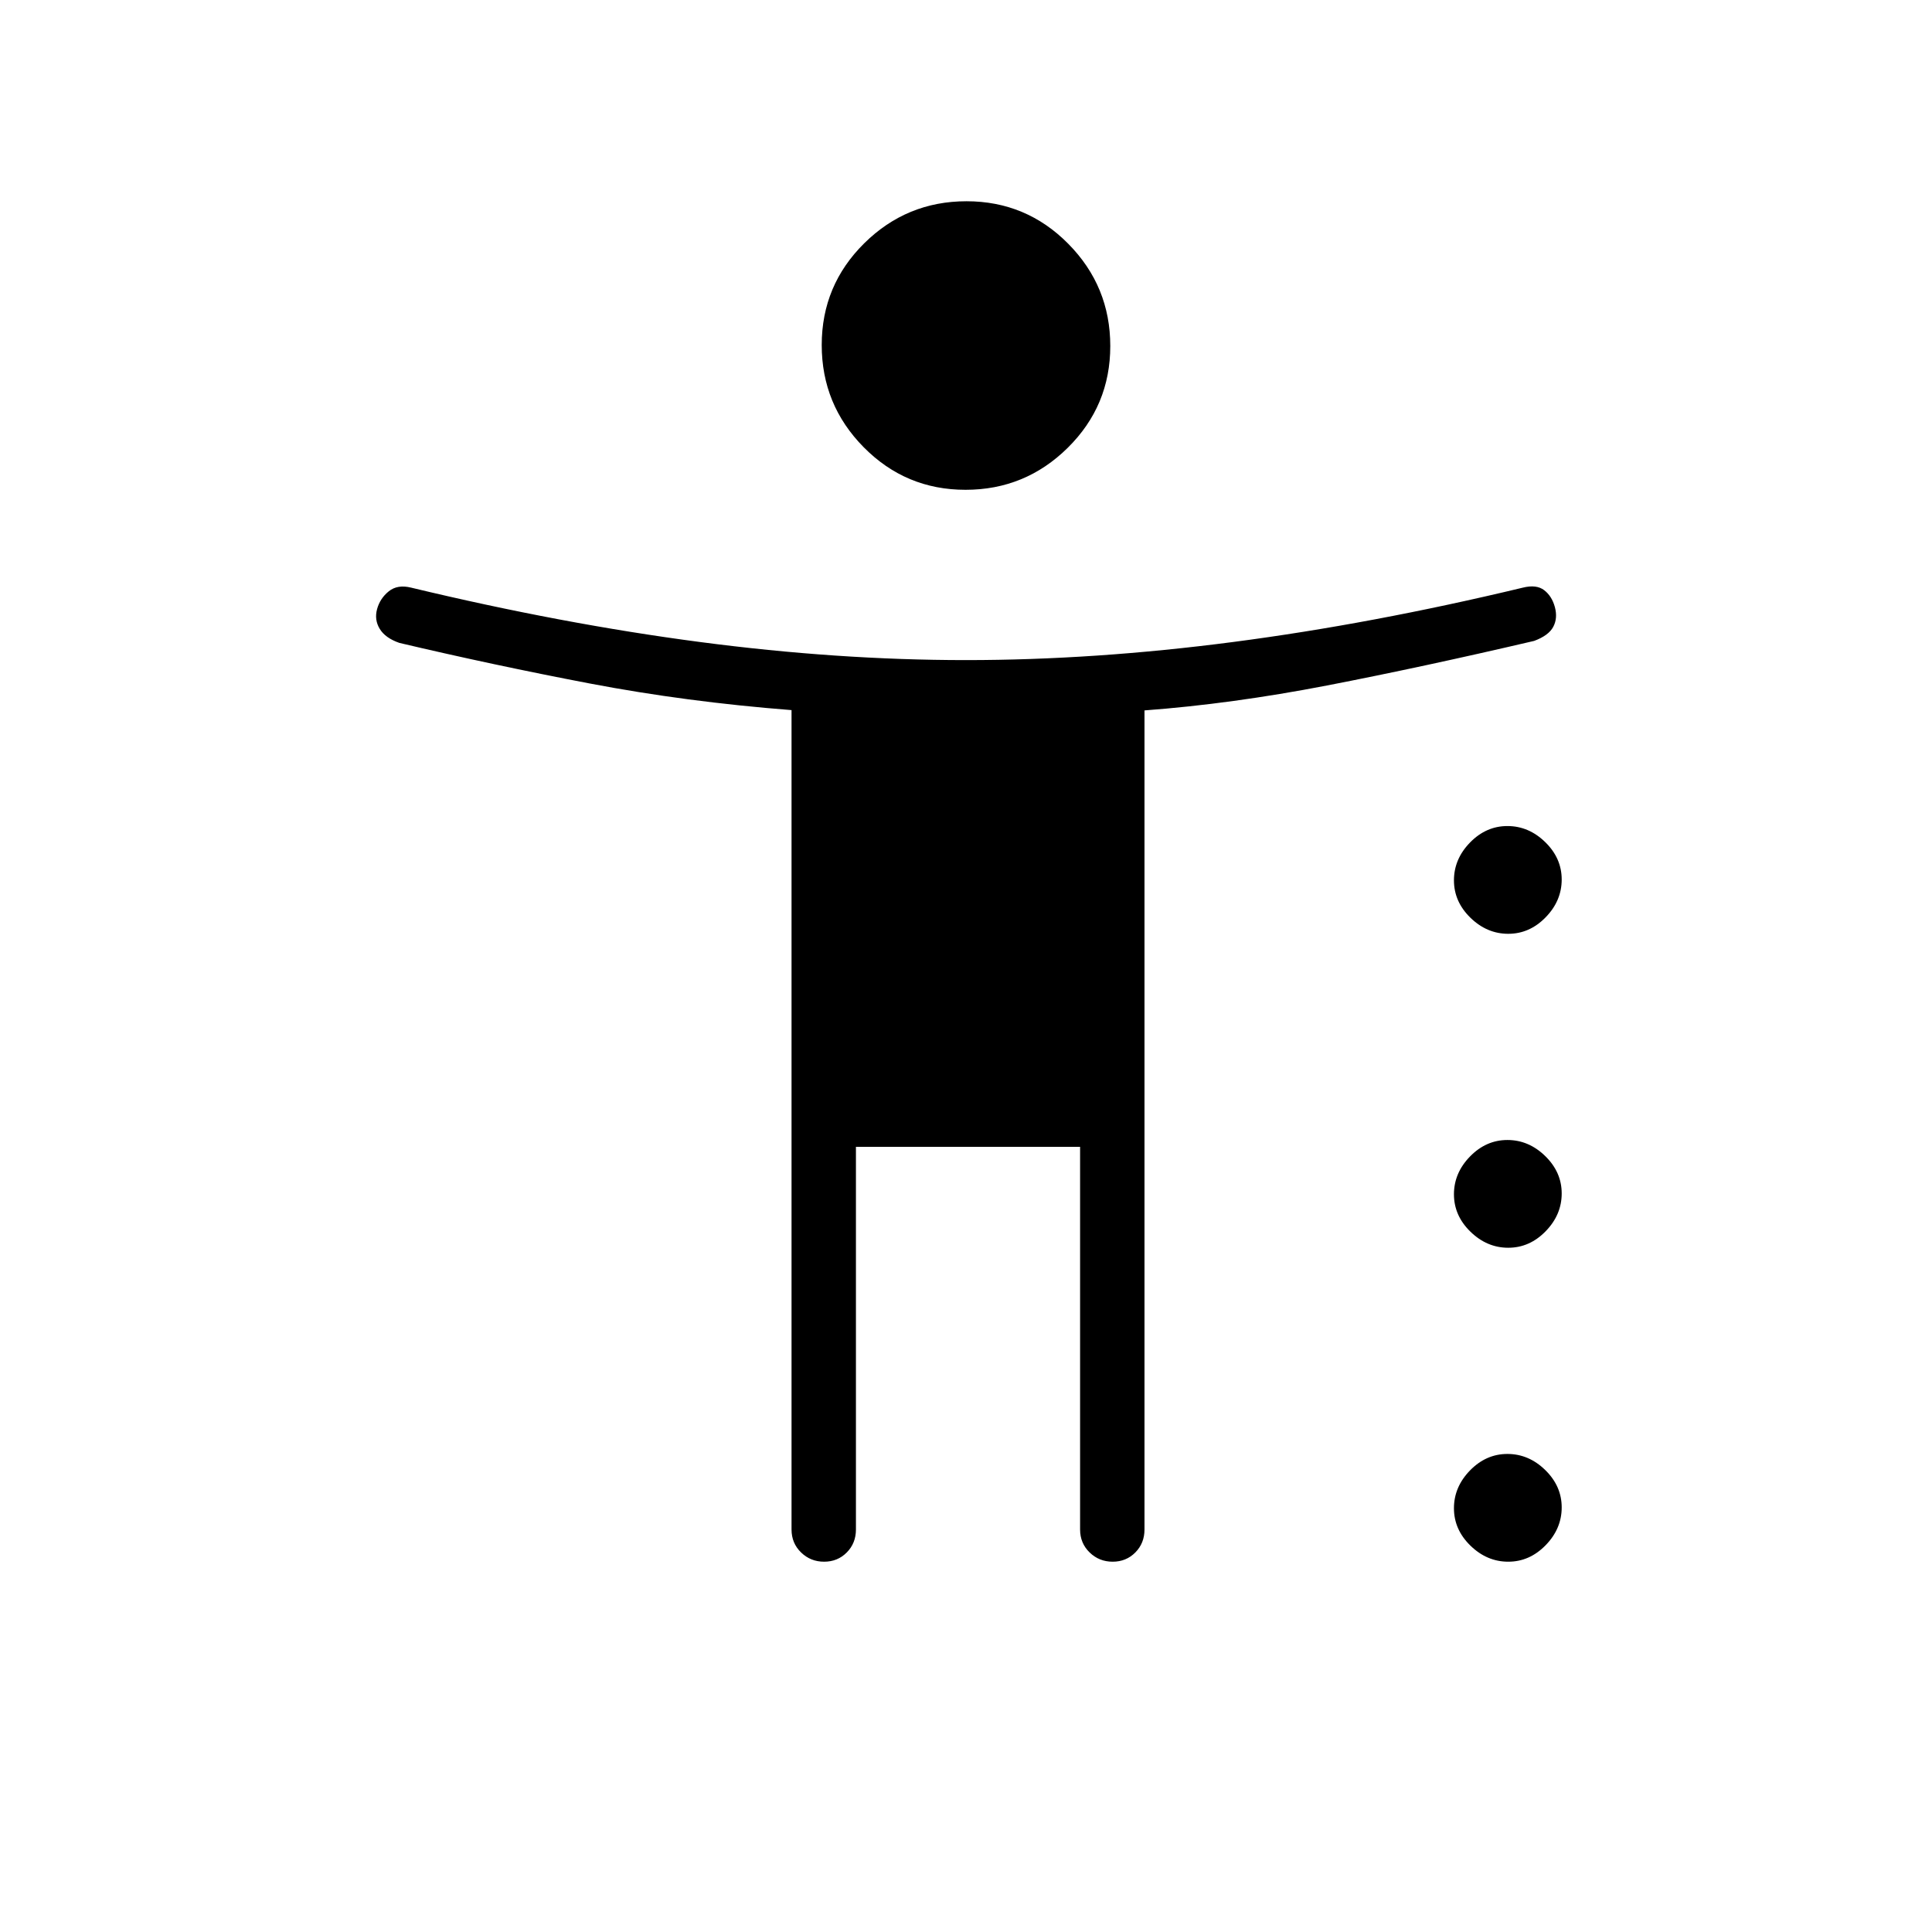 <svg xmlns="http://www.w3.org/2000/svg" height="20" viewBox="0 -960 960 960" width="20"><path d="M479.75-716.62q-29.67 0-50.56-21.13-20.88-21.13-20.88-50.81 0-29.67 21.13-50.56Q450.57-860 480.25-860q29.67 0 50.56 21.13 20.88 21.13 20.88 50.81 0 29.68-21.13 50.56-21.13 20.88-50.81 20.88ZM409.49-184q-6.72 0-11.45-4.6-4.73-4.6-4.73-11.4v-407.15q-52.31-4.08-100.27-13.23-47.96-9.16-94.58-20.16-7.02-2.43-9.78-6.99-2.76-4.55-1.3-9.85 1.47-5.31 5.81-8.81 4.35-3.5 11.12-1.81 75 18 143.42 27 68.42 9 132.27 9 63.85 0 132.77-9 68.92-9 143.92-27 6.77-1.69 10.62 1.27 3.84 2.97 5.31 8.43 1.46 5.45-.81 9.76t-9.5 7q-55.62 13-102.96 22.16Q612-610.23 568.69-607v407q0 6.8-4.54 11.4-4.55 4.6-11.27 4.6-6.73 0-11.46-4.6t-4.73-11.4v-190.15H425.31V-200q0 6.8-4.55 11.4-4.55 4.6-11.27 4.6Zm339.95-312q-10.59 0-18.79-7.98-8.19-7.98-8.19-18.58 0-10.59 7.98-18.79 7.99-8.19 18.58-8.19 10.6 0 18.79 7.98 8.19 7.99 8.19 18.58 0 10.6-7.98 18.79T749.44-496Zm0 156q-10.59 0-18.79-7.98-8.19-7.98-8.19-18.58 0-10.59 7.98-18.79 7.99-8.19 18.58-8.19 10.6 0 18.79 7.98 8.19 7.99 8.19 18.58 0 10.6-7.98 18.79T749.44-340Zm0 156q-10.59 0-18.79-7.98-8.19-7.98-8.19-18.58 0-10.59 7.98-18.79 7.99-8.19 18.58-8.19 10.6 0 18.79 7.98 8.19 7.99 8.19 18.58 0 10.6-7.98 18.79T749.44-184Z"/></svg>